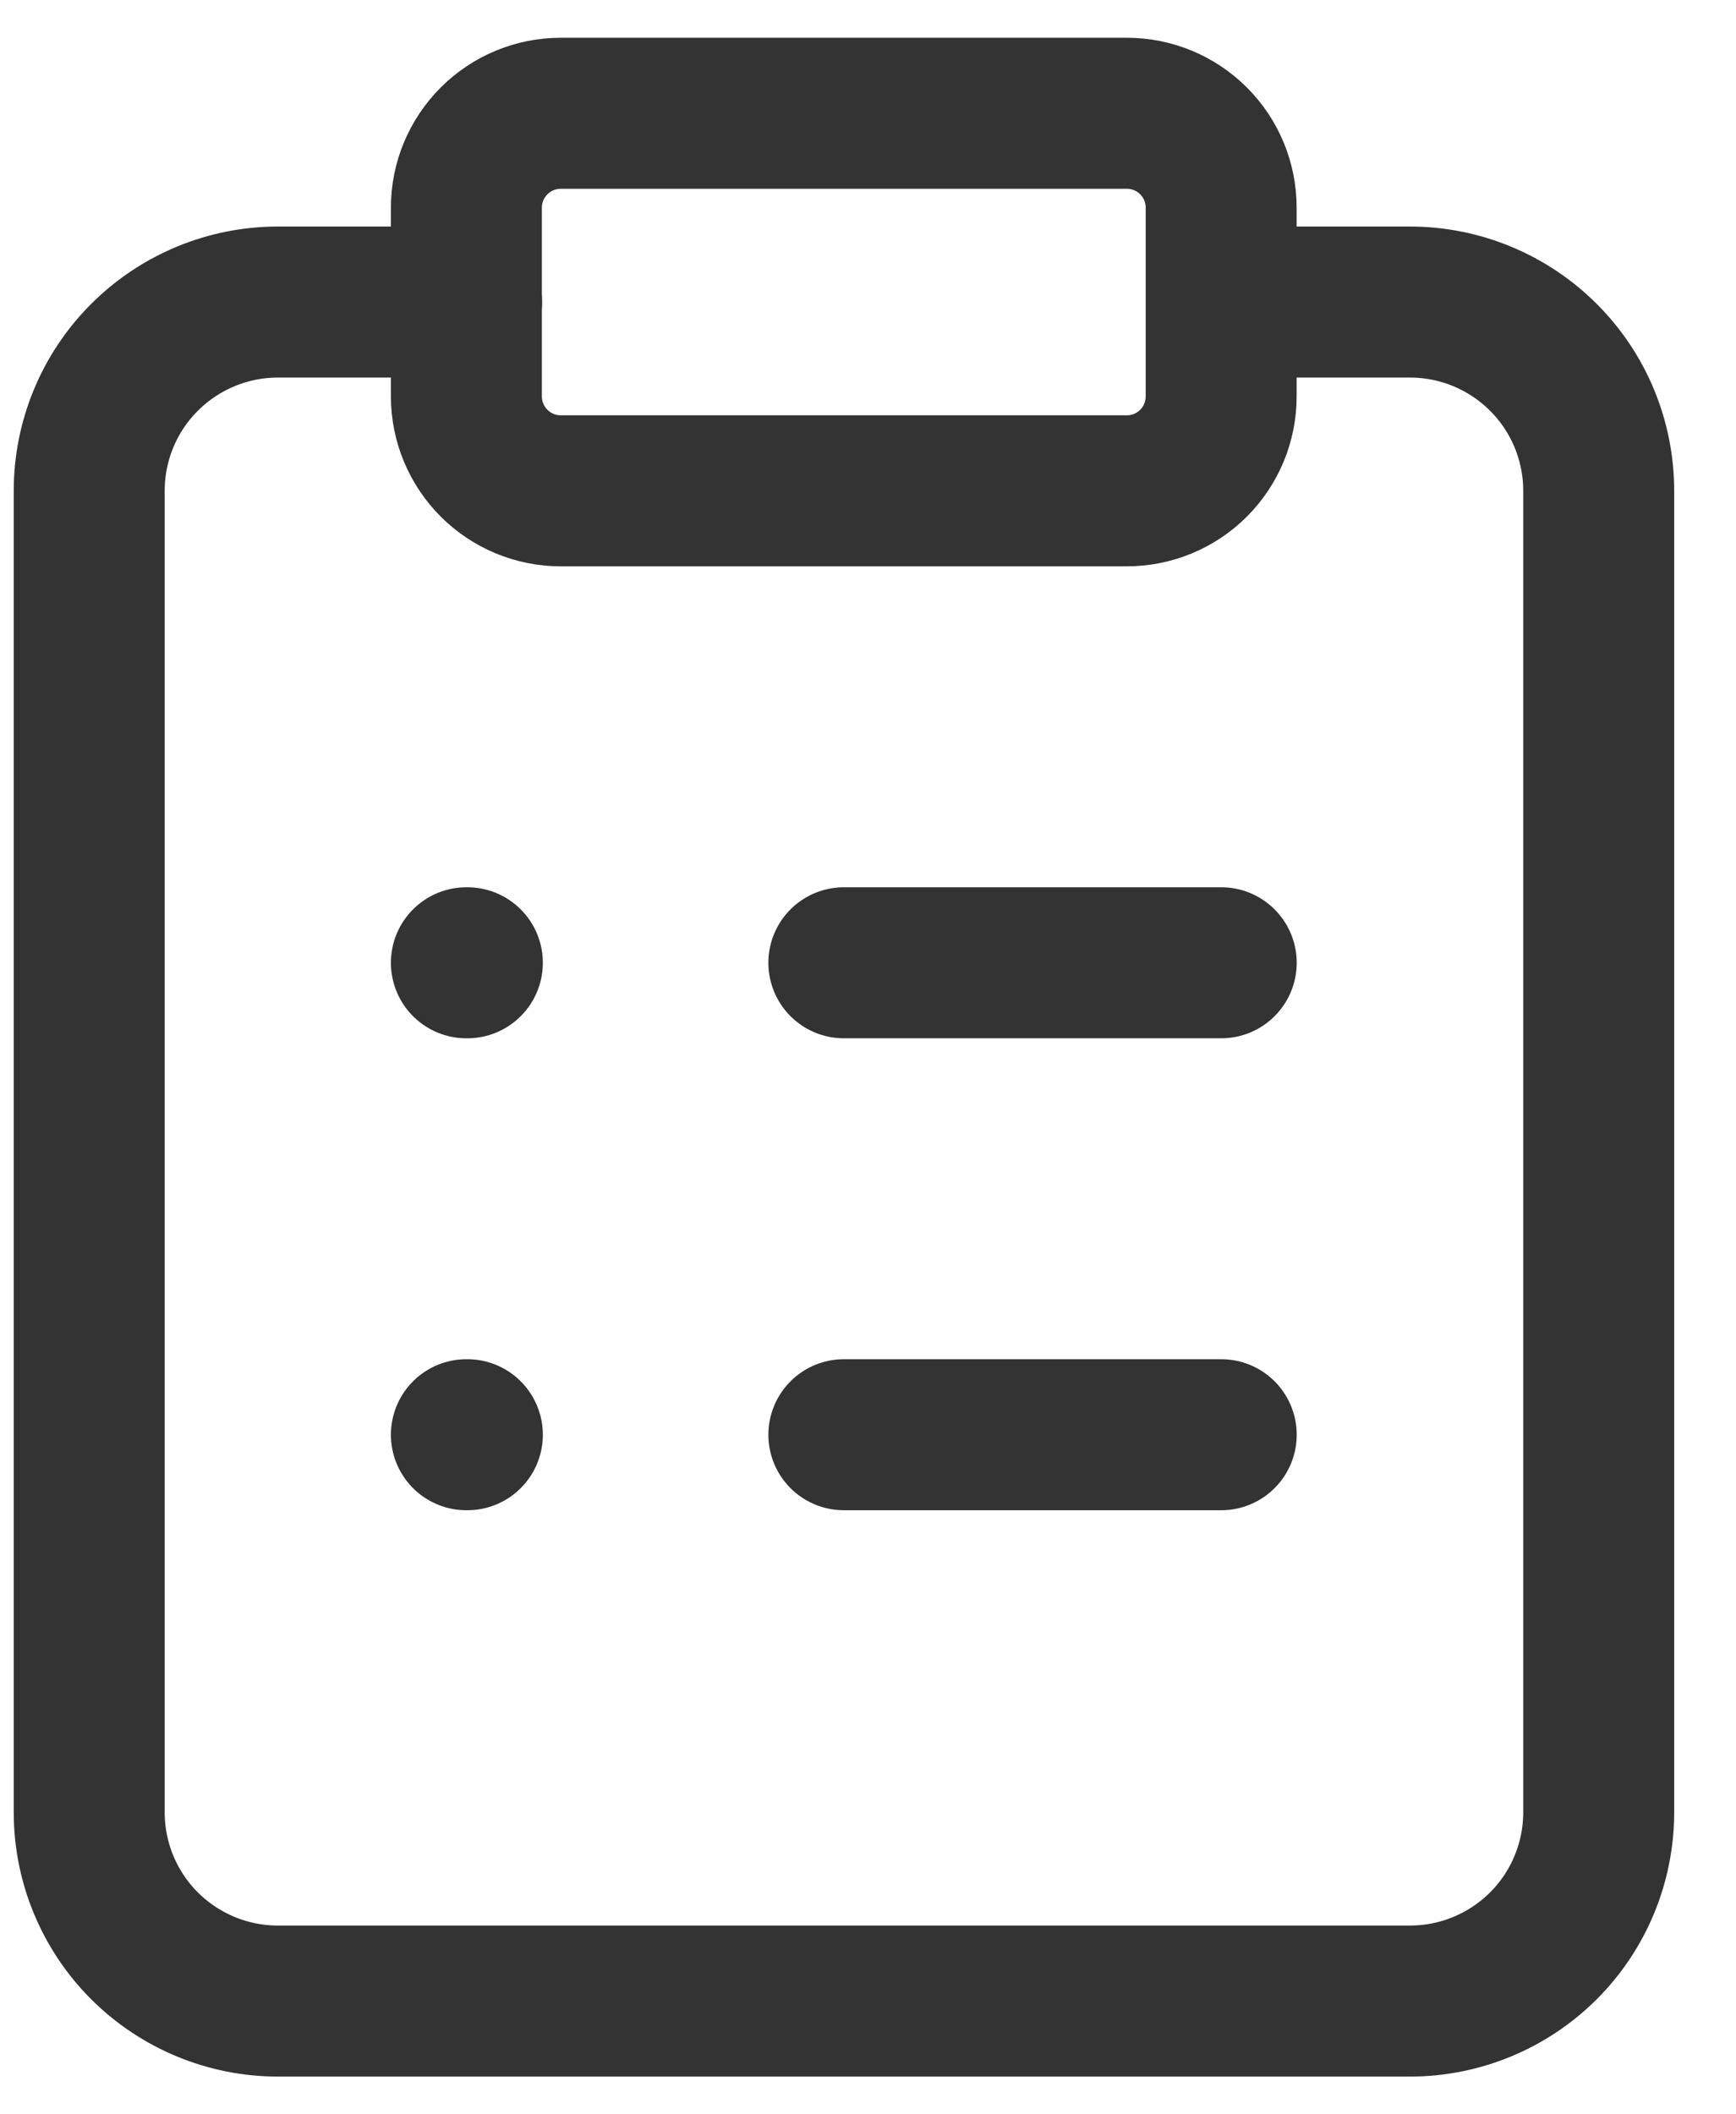 <svg width="23" height="28" viewBox="0 0 23 28" fill="none" xmlns="http://www.w3.org/2000/svg">
<path d="M16.181 4H18.681C19.344 4 19.98 4.264 20.449 4.733C20.918 5.201 21.181 5.837 21.181 6.5V24C21.181 24.663 20.918 25.299 20.449 25.768C19.98 26.236 19.344 26.5 18.681 26.5H3.682C3.019 26.5 2.383 26.236 1.914 25.768C1.445 25.299 1.182 24.663 1.182 24V6.5C1.182 5.837 1.445 5.201 1.914 4.733C2.383 4.264 3.019 4 3.682 4H6.182" stroke="#333333" stroke-width="2" stroke-linecap="round" stroke-linejoin="round"/>
<path d="M14.929 1.5H7.429C7.098 1.5 6.78 1.632 6.546 1.866C6.311 2.101 6.179 2.418 6.179 2.75V5.25C6.179 5.581 6.311 5.899 6.546 6.134C6.78 6.368 7.098 6.5 7.429 6.5H14.929C15.261 6.5 15.579 6.368 15.813 6.134C16.048 5.899 16.179 5.581 16.179 5.25V2.75C16.179 2.418 16.048 2.101 15.813 1.866C15.579 1.632 15.261 1.5 14.929 1.5V1.5Z" stroke="#333333" stroke-width="2" stroke-linecap="round" stroke-linejoin="round"/>
<path d="M11.18 12.75H16.18" stroke="#333333" stroke-width="2" stroke-linecap="round" stroke-linejoin="round"/>
<path d="M11.18 19H16.18" stroke="#333333" stroke-width="2" stroke-linecap="round" stroke-linejoin="round"/>
<path d="M6.179 12.75H6.192" stroke="#333333" stroke-width="2" stroke-linecap="round" stroke-linejoin="round"/>
<path d="M6.179 19H6.192" stroke="#333333" stroke-width="2" stroke-linecap="round" stroke-linejoin="round"/>
</svg>
